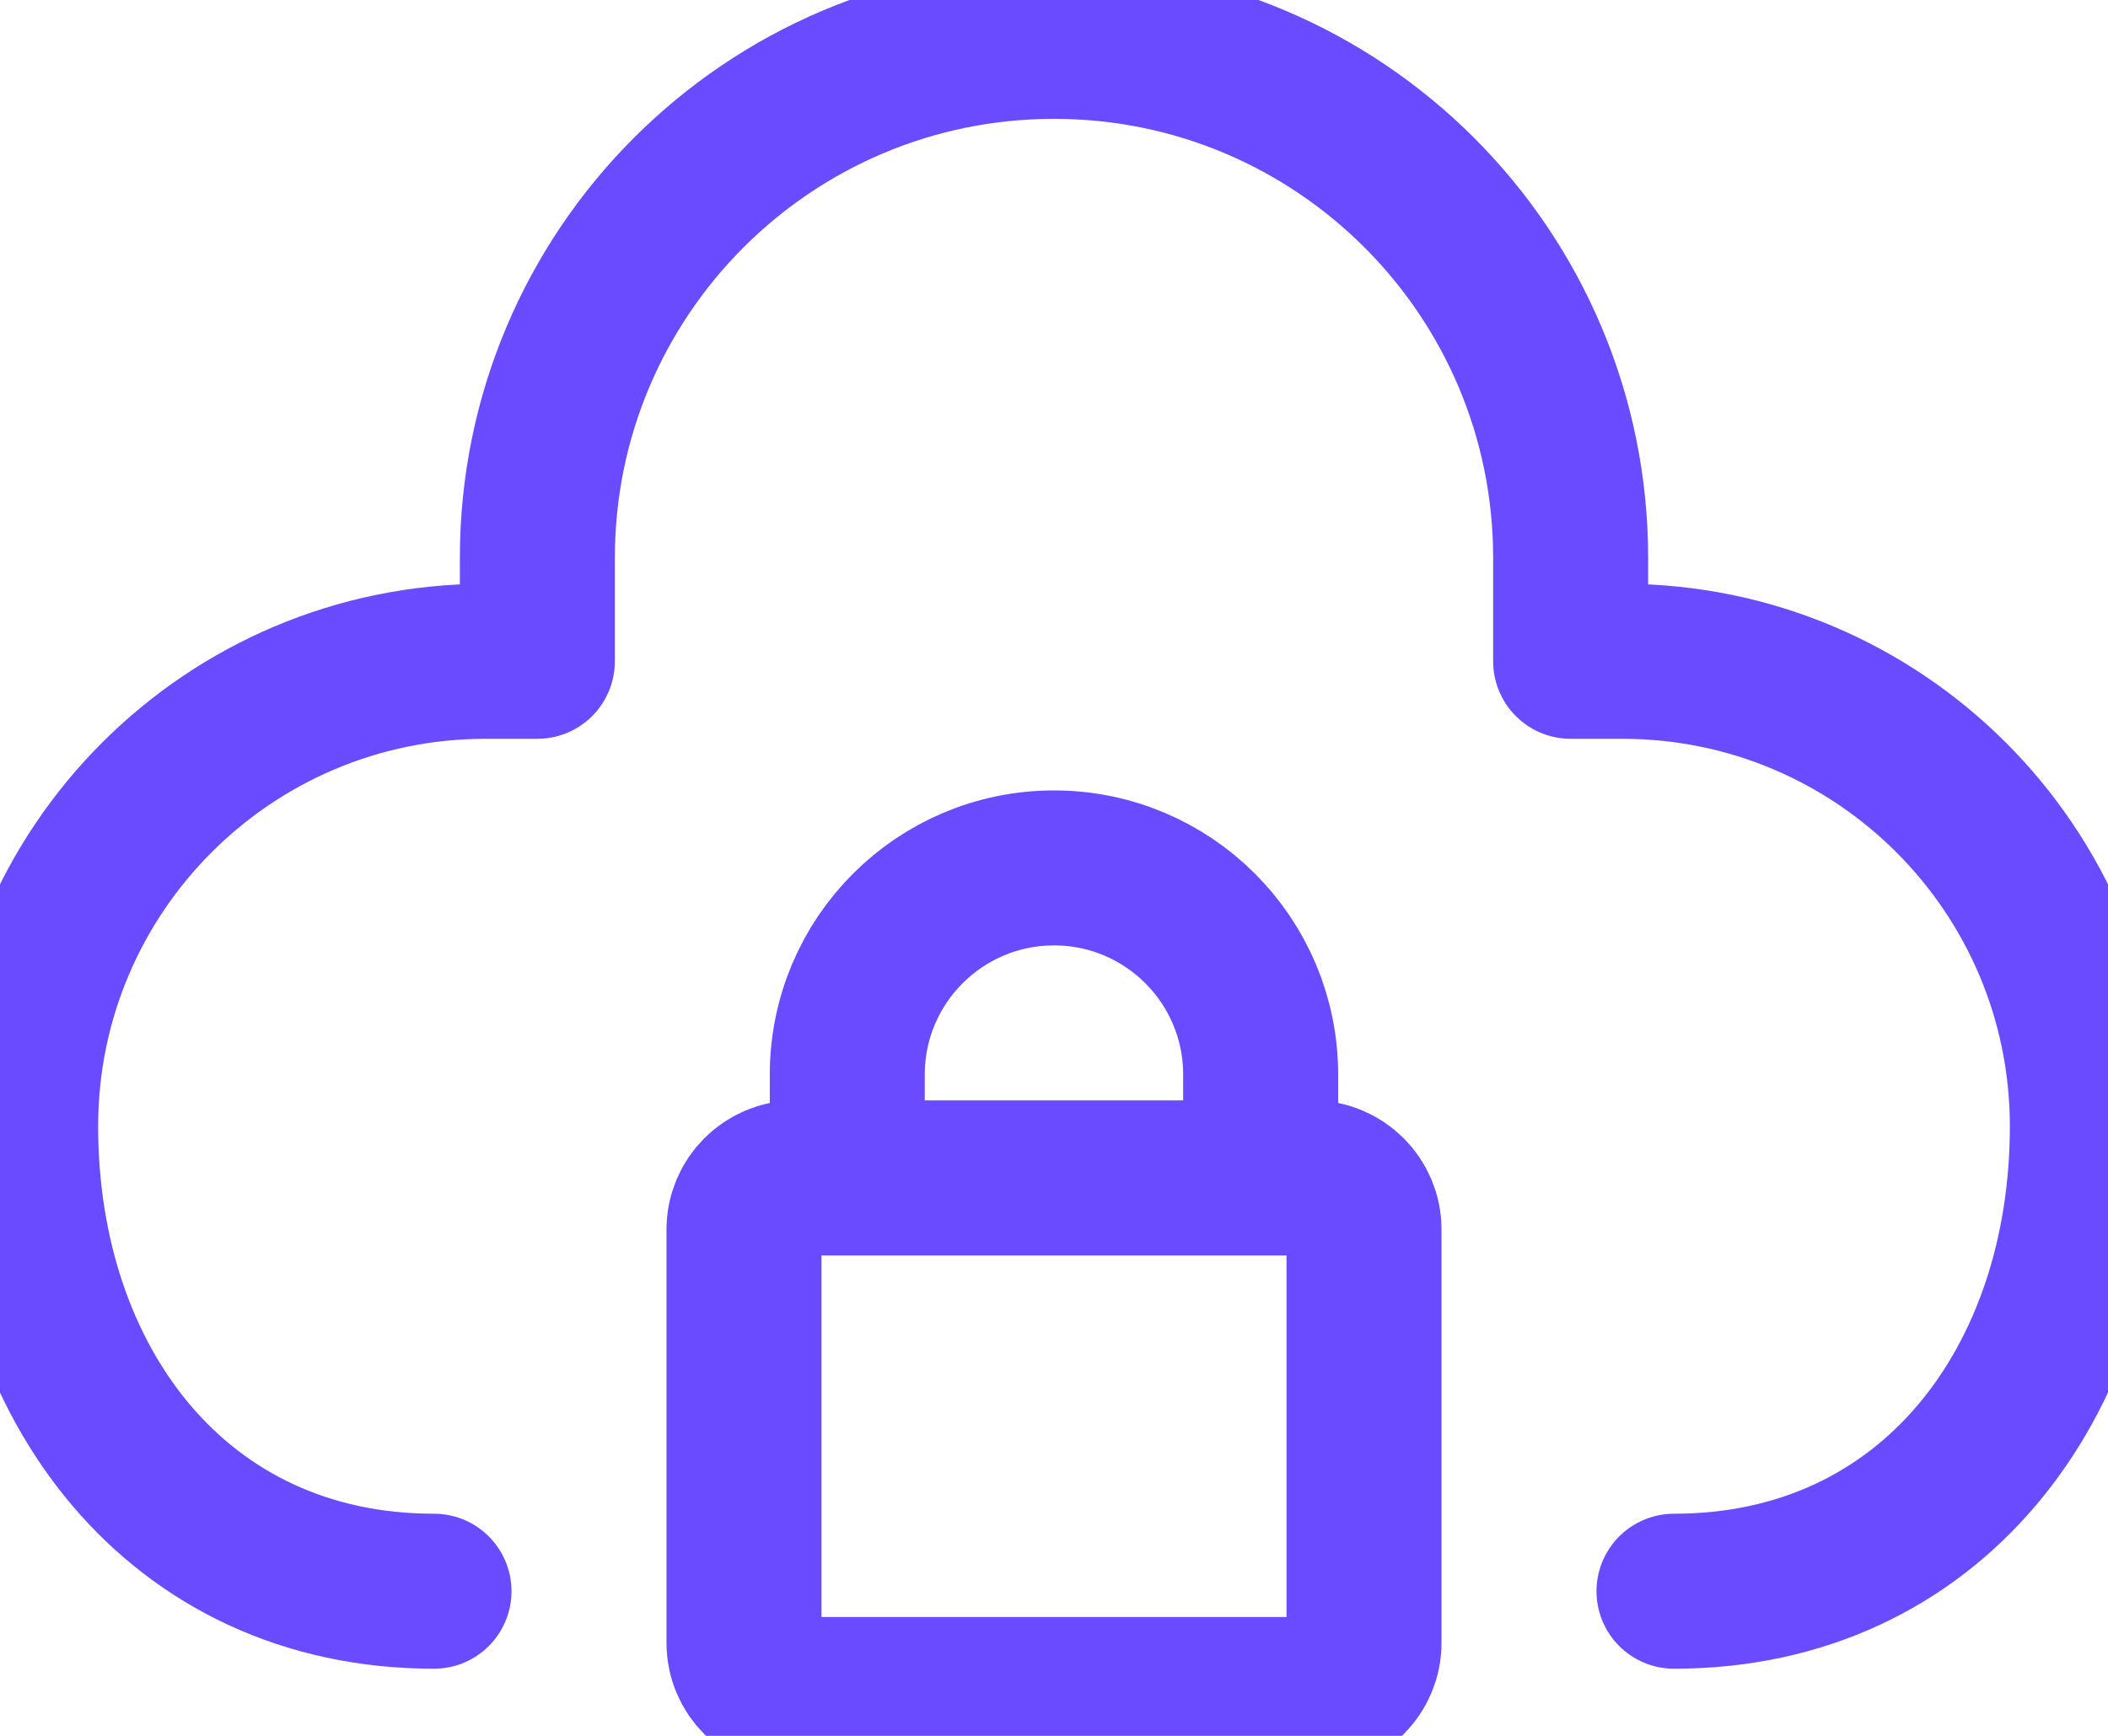 <svg width="34" height="28" viewBox="0 0 34 28" fill="none" xmlns="http://www.w3.org/2000/svg">
<path d="M7 25.667C2.858 25.667 0.333 22.309 0.333 18.167C0.333 14.025 3.691 10.667 7.833 10.667H8.667V9C8.667 4.398 12.398 0.667 17 0.667C21.602 0.667 25.333 4.398 25.333 9V10.667H26.167C30.309 10.667 33.667 14.025 33.667 18.167C33.667 22.309 31.142 25.667 27 25.667" stroke="#6A4BFF" stroke-width="2.5" stroke-linecap="round" stroke-linejoin="round"/>
<path d="M12 26.5V19.833C12 19.373 12.373 19 12.833 19H21.167C21.627 19 22 19.373 22 19.833V26.5C22 26.96 21.627 27.333 21.167 27.333H12.833C12.373 27.333 12 26.96 12 26.5Z" stroke="#6A4BFF" stroke-width="2.5" stroke-linecap="round" stroke-linejoin="round"/>
<path d="M13.666 19V17.333C13.666 15.492 15.159 14 17 14V14C18.841 14 20.333 15.492 20.333 17.333V19" stroke="#6A4BFF" stroke-width="2.5" stroke-linecap="round" stroke-linejoin="round"/>
</svg>
